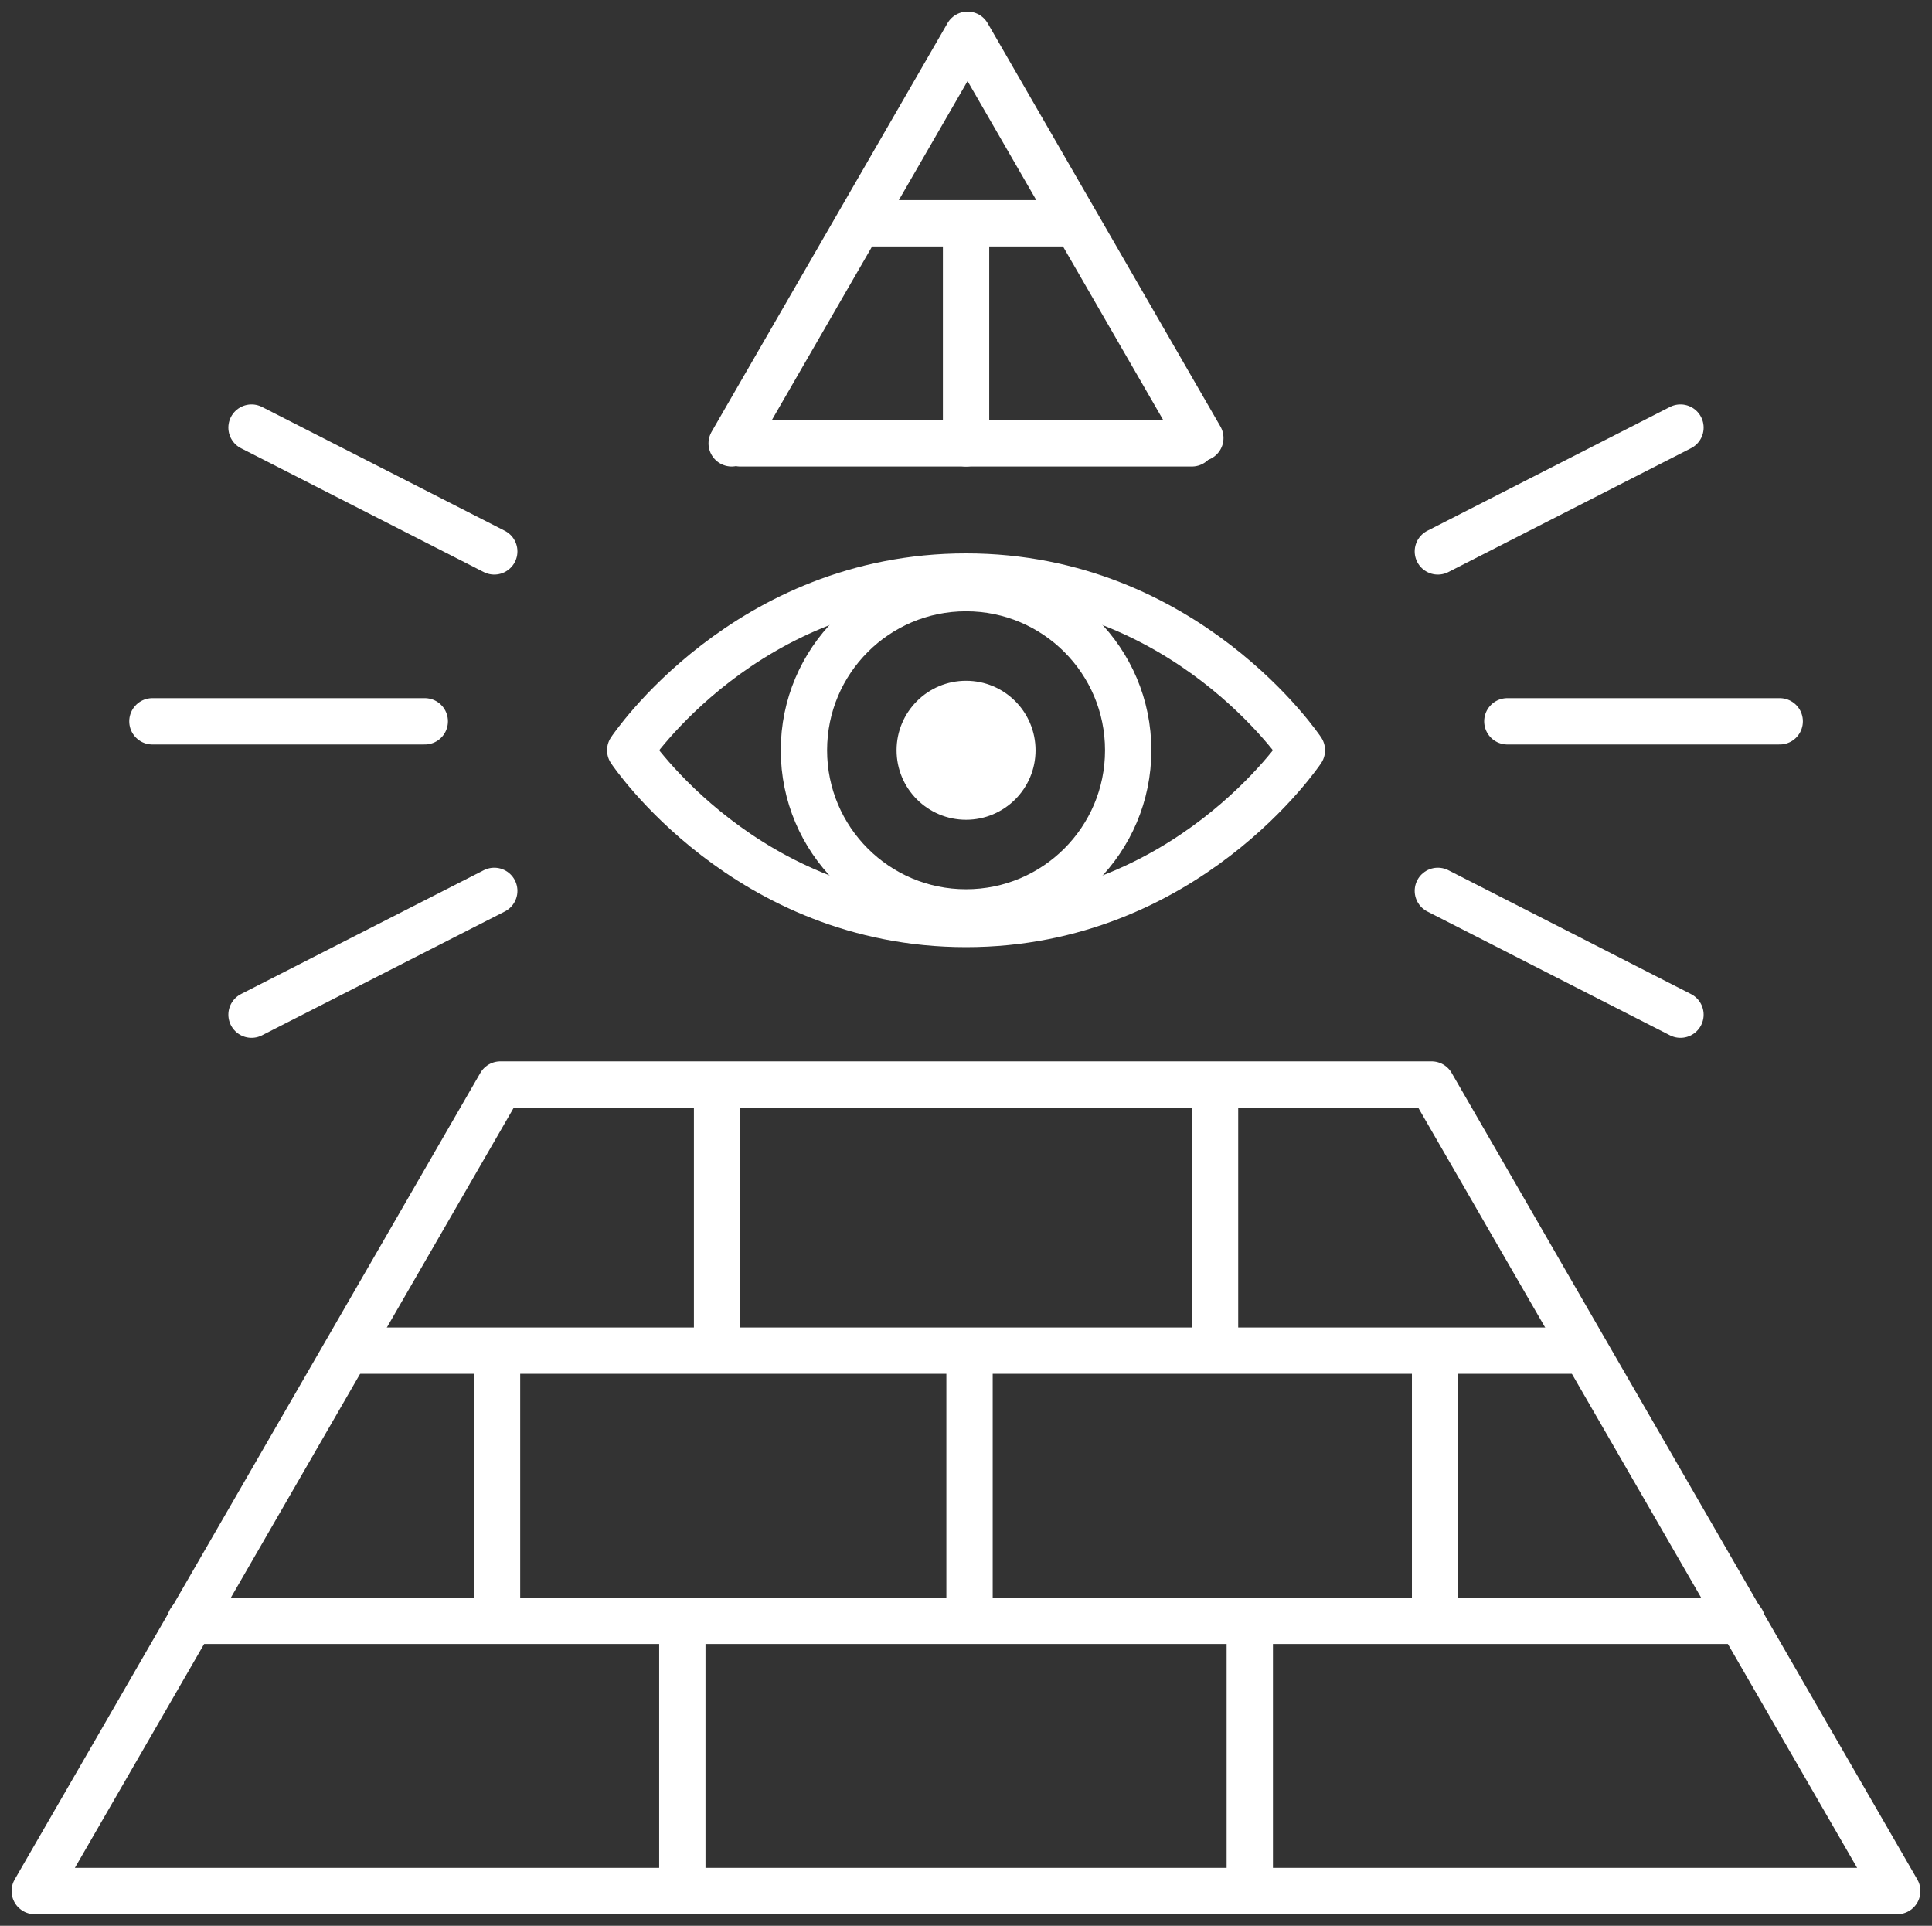 <svg id="Layer_1" data-name="Layer 1" xmlns="http://www.w3.org/2000/svg" viewBox="0 0 166.83 166.28"><rect x="0" y="0" width="166.83" height="166.28" fill="#333333" stroke="none"/><defs><style>.cls-1{fill:none;}.cls-1,.cls-3{stroke:#fff;stroke-linecap:round;stroke-linejoin:round;stroke-width:4px;}.cls-2,.cls-3{fill:#fff;}</style></defs><title>control</title><polygon class="cls-1" points="123.62 93.64 163.83 163.28 83.42 163.28 3 163.28 43.21 93.64 123.62 93.64"/><polyline class="cls-1" points="63.18 38.28 83.55 3 103.65 37.82"/><path class="cls-1" d="M83.42,79.78c19,0,29-15,29-15s-10-15-29-15-29,15-29,15S64.42,79.78,83.42,79.78Z"/><circle class="cls-1" cx="83.42" cy="64.78" r="14"/><circle class="cls-2" cx="83.42" cy="64.78" r="6"/><line class="cls-1" x1="63.92" y1="38.28" x2="102.92" y2="38.28"/><line class="cls-3" x1="13.16" y1="62.28" x2="36.68" y2="62.28"/><line class="cls-3" x1="21.72" y1="36.92" x2="42.68" y2="47.61"/><line class="cls-3" x1="21.72" y1="87.61" x2="42.68" y2="76.92"/><line class="cls-3" x1="153.68" y1="62.28" x2="130.16" y2="62.28"/><line class="cls-3" x1="145.11" y1="36.92" x2="124.16" y2="47.61"/><line class="cls-3" x1="145.11" y1="87.61" x2="124.16" y2="76.92"/><line class="cls-1" x1="30.42" y1="116.62" x2="136.42" y2="116.62"/><line class="cls-1" x1="16.42" y1="139.95" x2="150.42" y2="139.95"/><line class="cls-1" x1="61.92" y1="94.28" x2="61.92" y2="116.28"/><line class="cls-1" x1="104.92" y1="94.28" x2="104.92" y2="116.28"/><line class="cls-1" x1="83.72" y1="117.28" x2="83.72" y2="139.28"/><line class="cls-1" x1="123.92" y1="117.28" x2="123.92" y2="139.28"/><line class="cls-1" x1="42.92" y1="117.28" x2="42.92" y2="139.28"/><line class="cls-1" x1="58.92" y1="140.28" x2="58.92" y2="162.28"/><line class="cls-1" x1="107.92" y1="140.28" x2="107.92" y2="162.28"/><line class="cls-1" x1="74.42" y1="19.28" x2="92.42" y2="19.28"/><line class="cls-1" x1="83.42" y1="19.28" x2="83.42" y2="38.28"/></svg>